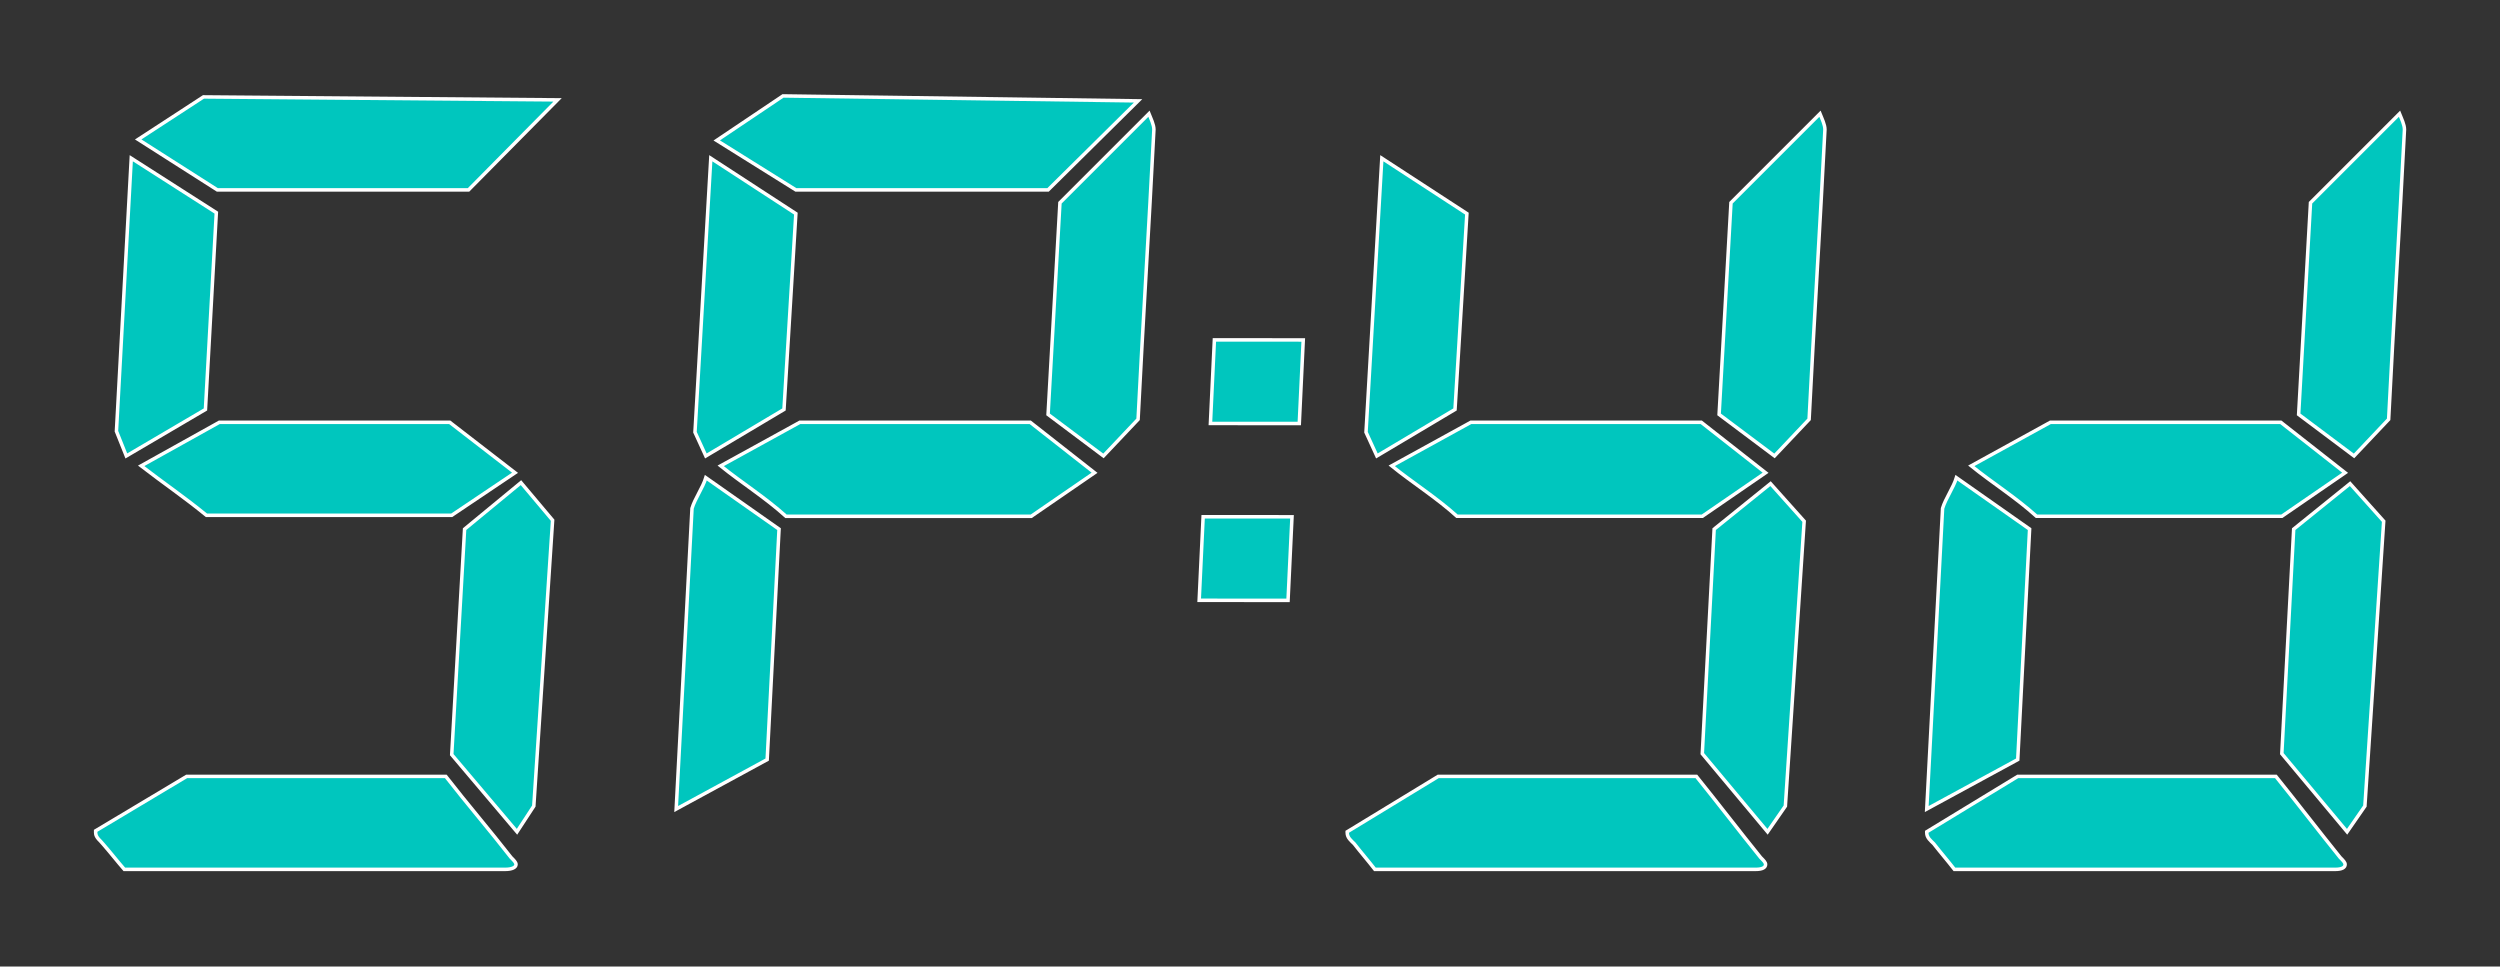 <?xml version="1.0" encoding="UTF-8" standalone="no"?>
<!-- Created with Inkscape (http://www.inkscape.org/) -->

<svg
   width="213.534mm"
   height="82.556mm"
   viewBox="0 0 213.534 82.556"
   version="1.1"
   id="svg8"
   xmlns="http://www.w3.org/2000/svg"
   xmlns:svg="http://www.w3.org/2000/svg"
   xmlns:rdf="http://www.w3.org/1999/02/22-rdf-syntax-ns#"
   xmlns:cc="http://creativecommons.org/ns#"
   xmlns:dc="http://purl.org/dc/elements/1.1/">
  <rect x="0" y="0" width="213.534" height="82.556" fill="#333333" stroke="none"/>
  <defs
     id="defs2" />
  <g
     id="layer1"
     transform="translate(3.364,-12.928)">
    <g
       aria-label="8888"
       transform="matrix(0.44,0,0,0.44,-3.1,-13.902)"
       style="font-style:normal;font-weight:normal;font-size:40px;line-height:1.25;font-family:sans-serif;letter-spacing:0px;word-spacing:0px;fill:#00c6be;fill-opacity:1;stroke:#000000;stroke-opacity:1;stroke-width:0.681;stroke-miterlimit:4;stroke-dasharray:none"
       id="flowRoot815-9" />
    <g
       aria-label="spyd"
       transform="matrix(0.44,0,0,0.44,-3.08,-13.902)"
       style="font-style:normal;font-weight:normal;font-size:40px;line-height:1.25;font-family:sans-serif;letter-spacing:0px;word-spacing:0px;fill:#00c6be;fill-opacity:1;stroke:#000000;stroke-opacity:1;stroke-width:0.681;stroke-miterlimit:4;stroke-dasharray:none"
       id="flowRoot815">
      <path
         d="m 35.588,211.694 -17.664,10.56 v 0.384 c 0,0.96 0.96,1.536 1.536,2.304 1.344,1.536 2.688,3.264 4.032,4.8 h 13.824 27.072 33.024 c 1.344,0 2.112,-0.384 2.112,-0.96 0,-0.384 -0.384,-0.768 -0.96,-1.344 -4.032,-5.184 -8.64,-10.56 -12.672,-15.744 z m -10.752,-120 -2.88,52.992 1.92,4.8 15.36,-9.024 2.112,-38.208 z m 14.016,-11.904 -12.672,8.256 15.36,9.792 h 48.768 l 17.28,-17.472 z m 3.072,63.168 -15.168,8.448 c 4.224,3.264 8.448,6.144 12.672,9.6 h 47.616 l 12.288,-8.256 -12.672,-9.792 z m 58.56,11.712 -10.944,9.024 -2.496,43.776 12.672,14.976 3.264,-4.992 3.648,-55.488 z"
         style="font-style:normal;font-variant:normal;font-weight:normal;font-stretch:normal;font-size:192px;font-family:Segment7;-inkscape-font-specification:Segment7;fill:#00c6be;fill-opacity:1;stroke:#ffffff;stroke-opacity:1;stroke-width:0.681;stroke-miterlimit:4;stroke-dasharray:none"
         id="path847" />
      <path
         d="m 136.376,153.71 c -0.576,1.92 -2.112,4.032 -2.688,5.952 l -3.072,58.368 17.664,-9.6 2.304,-44.736 z m 0.96,-62.016 -3.072,53.184 2.112,4.608 15.168,-9.024 2.304,-38.016 z m 14.016,-12.096 -12.864,8.64 15.36,9.6 h 48.96 l 17.472,-17.28 z m 3.264,63.36 -15.36,8.448 c 4.032,3.264 8.64,6.144 12.672,9.792 h 47.616 l 12.288,-8.448 -12.48,-9.792 z m 67.776,-59.904 -17.28,17.28 -2.304,41.088 10.752,8.064 6.72,-7.104 c 0.96,-19.008 2.112,-37.248 3.072,-56.256 0,-0.96 -0.576,-2.112 -0.96,-3.072 z"
         style="font-style:normal;font-variant:normal;font-weight:normal;font-stretch:normal;font-size:192px;font-family:Segment7;-inkscape-font-specification:Segment7;fill:#00c6be;fill-opacity:1;stroke:#ffffff;stroke-opacity:1;stroke-width:0.681;stroke-miterlimit:4;stroke-dasharray:none"
         id="path849" />
      <path
         d="m 278.542,211.694 -17.664,10.752 v 0.192 c 0,0.96 0.768,1.536 1.344,2.112 1.344,1.728 2.688,3.264 4.032,4.992 h 13.632 27.264 33.024 c 1.344,0 1.92,-0.384 1.92,-0.96 0,-0.384 -0.384,-0.768 -0.96,-1.344 -4.032,-4.992 -8.448,-10.752 -12.48,-15.744 z m -10.944,-120 -3.072,53.184 2.112,4.608 15.168,-9.024 2.304,-38.016 z m 17.28,51.264 -15.36,8.448 c 4.032,3.264 8.64,6.144 12.672,9.792 h 47.616 l 12.288,-8.448 -12.48,-9.792 z m 58.176,11.904 -10.944,8.832 -2.304,43.584 12.672,15.168 3.456,-4.992 3.648,-55.296 z m 9.6,-71.808 -17.28,17.28 -2.304,41.088 10.752,8.064 6.72,-7.104 c 0.96,-19.008 2.112,-37.248 3.072,-56.256 0,-0.96 -0.576,-2.112 -0.96,-3.072 z"
         style="font-style:normal;font-variant:normal;font-weight:normal;font-stretch:normal;font-size:192px;font-family:Segment7;-inkscape-font-specification:Segment7;fill:#00c6be;fill-opacity:1;stroke:#ffffff;stroke-opacity:1;stroke-width:0.681;stroke-miterlimit:4;stroke-dasharray:none"
         id="path851" />
      <path
         d="m 391.042,211.694 -17.664,10.752 v 0.192 c 0,0.96 0.768,1.536 1.344,2.112 1.344,1.728 2.688,3.264 4.032,4.992 h 13.632 27.264 33.024 c 1.344,0 1.92,-0.384 1.92,-0.96 0,-0.384 -0.384,-0.768 -0.96,-1.344 -4.032,-4.992 -8.448,-10.752 -12.48,-15.744 z m -11.904,-57.984 c -0.576,1.92 -2.112,4.032 -2.688,5.952 l -3.072,58.368 17.664,-9.6 2.304,-44.736 z m 18.24,-10.752 -15.36,8.448 c 4.032,3.264 8.64,6.144 12.672,9.792 h 47.616 l 12.288,-8.448 -12.48,-9.792 z m 58.176,11.904 -10.944,8.832 -2.304,43.584 12.672,15.168 3.456,-4.992 3.648,-55.296 z m 9.6,-71.808 -17.28,17.28 -2.304,41.088 10.752,8.064 6.72,-7.104 c 0.96,-19.008 2.112,-37.248 3.072,-56.256 0,-0.96 -0.576,-2.112 -0.96,-3.072 z"
         style="font-style:normal;font-variant:normal;font-weight:normal;font-stretch:normal;font-size:192px;font-family:Segment7;-inkscape-font-specification:Segment7;fill:#00c6be;fill-opacity:1;stroke:#ffffff;stroke-opacity:1;stroke-width:0.681;stroke-miterlimit:4;stroke-dasharray:none"
         id="path853" />
    </g>
    <path
       style="fill:#00c6be;fill-opacity:1;stroke:#ffffff;stroke-width:0.3;stroke-opacity:1;stroke-miterlimit:4;stroke-dasharray:none"
       d="m 99.4,57.065 7.59,0.005 -0.339,7.138 -7.59,-0.005 z"
       id="rect880-0" />
    <path
       style="fill:#00c6be;fill-opacity:1;stroke:#ffffff;stroke-width:0.3;stroke-opacity:1;stroke-miterlimit:4;stroke-dasharray:none"
       d="m 100.361,41.959 7.59,0.005 -0.339,7.138 -7.59,-0.005 z"
       id="rect880-0-7" />
  </g>
</svg>
